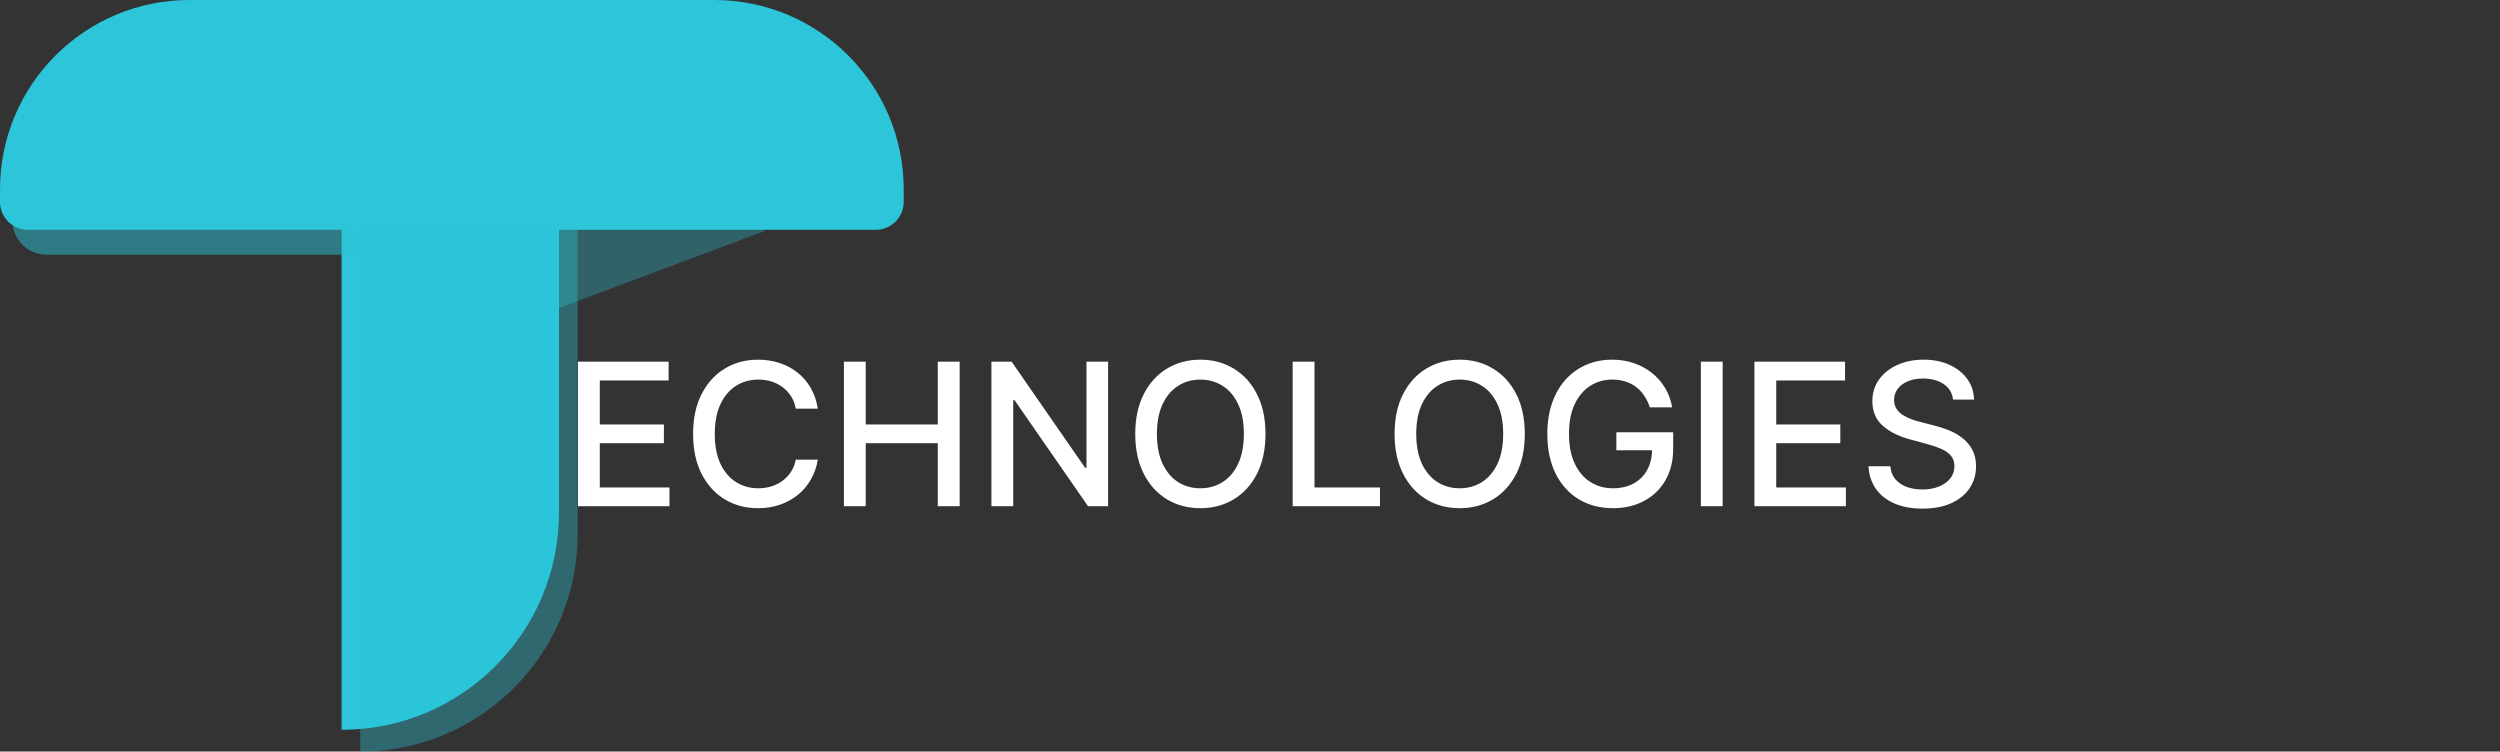 <svg width="805" height="242" viewBox="0 0 805 242" fill="none" xmlns="http://www.w3.org/2000/svg">
<rect x="0" y="0" width="805" height="242" fill="#333333" stroke="none"/>
<path d="M186.114 163V116.455H215.295V122.5H193.136V136.682H213.773V142.705H193.136V156.955H215.568V163H186.114ZM263.335 131.591H256.244C255.972 130.076 255.464 128.742 254.722 127.591C253.979 126.439 253.07 125.462 251.994 124.659C250.919 123.856 249.714 123.25 248.381 122.841C247.063 122.432 245.661 122.227 244.176 122.227C241.494 122.227 239.093 122.902 236.972 124.25C234.866 125.598 233.199 127.576 231.972 130.182C230.759 132.788 230.153 135.97 230.153 139.727C230.153 143.515 230.759 146.712 231.972 149.318C233.199 151.924 234.873 153.894 236.994 155.227C239.116 156.561 241.502 157.227 244.153 157.227C245.623 157.227 247.017 157.03 248.335 156.636C249.669 156.227 250.873 155.629 251.949 154.841C253.025 154.053 253.934 153.091 254.676 151.955C255.434 150.803 255.956 149.485 256.244 148L263.335 148.023C262.956 150.311 262.222 152.417 261.131 154.341C260.055 156.25 258.669 157.902 256.972 159.295C255.29 160.674 253.366 161.742 251.199 162.5C249.032 163.258 246.669 163.636 244.108 163.636C240.078 163.636 236.487 162.682 233.335 160.773C230.184 158.848 227.699 156.098 225.881 152.523C224.078 148.947 223.176 144.682 223.176 139.727C223.176 134.758 224.085 130.492 225.903 126.932C227.722 123.356 230.206 120.614 233.358 118.705C236.509 116.78 240.093 115.818 244.108 115.818C246.578 115.818 248.881 116.174 251.017 116.886C253.169 117.583 255.1 118.614 256.812 119.977C258.525 121.326 259.941 122.977 261.062 124.932C262.184 126.871 262.941 129.091 263.335 131.591ZM271.739 163V116.455H278.761V136.682H301.966V116.455H309.011V163H301.966V142.705H278.761V163H271.739ZM356.807 116.455V163H350.352L326.693 128.864H326.261V163H319.239V116.455H325.739L349.42 150.636H349.852V116.455H356.807ZM407.483 139.727C407.483 144.697 406.574 148.97 404.756 152.545C402.938 156.106 400.445 158.848 397.278 160.773C394.127 162.682 390.544 163.636 386.528 163.636C382.498 163.636 378.9 162.682 375.733 160.773C372.581 158.848 370.097 156.098 368.278 152.523C366.46 148.947 365.551 144.682 365.551 139.727C365.551 134.758 366.46 130.492 368.278 126.932C370.097 123.356 372.581 120.614 375.733 118.705C378.9 116.78 382.498 115.818 386.528 115.818C390.544 115.818 394.127 116.78 397.278 118.705C400.445 120.614 402.938 123.356 404.756 126.932C406.574 130.492 407.483 134.758 407.483 139.727ZM400.528 139.727C400.528 135.939 399.915 132.75 398.688 130.159C397.475 127.553 395.809 125.583 393.688 124.25C391.581 122.902 389.195 122.227 386.528 122.227C383.847 122.227 381.453 122.902 379.347 124.25C377.241 125.583 375.574 127.553 374.347 130.159C373.134 132.75 372.528 135.939 372.528 139.727C372.528 143.515 373.134 146.712 374.347 149.318C375.574 151.909 377.241 153.879 379.347 155.227C381.453 156.561 383.847 157.227 386.528 157.227C389.195 157.227 391.581 156.561 393.688 155.227C395.809 153.879 397.475 151.909 398.688 149.318C399.915 146.712 400.528 143.515 400.528 139.727ZM416.239 163V116.455H423.261V156.955H444.352V163H416.239ZM490.983 139.727C490.983 144.697 490.074 148.97 488.256 152.545C486.438 156.106 483.945 158.848 480.778 160.773C477.627 162.682 474.044 163.636 470.028 163.636C465.998 163.636 462.4 162.682 459.233 160.773C456.081 158.848 453.597 156.098 451.778 152.523C449.96 148.947 449.051 144.682 449.051 139.727C449.051 134.758 449.96 130.492 451.778 126.932C453.597 123.356 456.081 120.614 459.233 118.705C462.4 116.78 465.998 115.818 470.028 115.818C474.044 115.818 477.627 116.78 480.778 118.705C483.945 120.614 486.438 123.356 488.256 126.932C490.074 130.492 490.983 134.758 490.983 139.727ZM484.028 139.727C484.028 135.939 483.415 132.75 482.188 130.159C480.975 127.553 479.309 125.583 477.188 124.25C475.081 122.902 472.695 122.227 470.028 122.227C467.347 122.227 464.953 122.902 462.847 124.25C460.741 125.583 459.074 127.553 457.847 130.159C456.634 132.75 456.028 135.939 456.028 139.727C456.028 143.515 456.634 146.712 457.847 149.318C459.074 151.909 460.741 153.879 462.847 155.227C464.953 156.561 467.347 157.227 470.028 157.227C472.695 157.227 475.081 156.561 477.188 155.227C479.309 153.879 480.975 151.909 482.188 149.318C483.415 146.712 484.028 143.515 484.028 139.727ZM531.239 131.159C530.799 129.78 530.208 128.545 529.466 127.455C528.739 126.348 527.867 125.409 526.852 124.636C525.837 123.848 524.678 123.25 523.375 122.841C522.087 122.432 520.67 122.227 519.125 122.227C516.504 122.227 514.14 122.902 512.034 124.25C509.928 125.598 508.261 127.576 507.034 130.182C505.822 132.773 505.216 135.947 505.216 139.705C505.216 143.477 505.83 146.667 507.057 149.273C508.284 151.879 509.966 153.856 512.102 155.205C514.239 156.553 516.67 157.227 519.398 157.227C521.928 157.227 524.133 156.712 526.011 155.682C527.905 154.652 529.367 153.197 530.398 151.318C531.443 149.424 531.966 147.197 531.966 144.636L533.784 144.977H520.466V139.182H538.761V144.477C538.761 148.386 537.928 151.78 536.261 154.659C534.61 157.523 532.322 159.735 529.398 161.295C526.489 162.856 523.155 163.636 519.398 163.636C515.186 163.636 511.489 162.667 508.307 160.727C505.14 158.788 502.67 156.038 500.898 152.477C499.125 148.902 498.239 144.659 498.239 139.75C498.239 136.038 498.754 132.705 499.784 129.75C500.814 126.795 502.261 124.288 504.125 122.227C506.004 120.152 508.208 118.568 510.739 117.477C513.284 116.371 516.064 115.818 519.08 115.818C521.595 115.818 523.936 116.189 526.102 116.932C528.284 117.674 530.223 118.727 531.92 120.091C533.633 121.455 535.049 123.076 536.17 124.955C537.292 126.818 538.049 128.886 538.443 131.159H531.239ZM554.699 116.455V163H547.676V116.455H554.699ZM564.926 163V116.455H594.108V122.5H571.949V136.682H592.585V142.705H571.949V156.955H594.381V163H564.926ZM628.875 128.682C628.633 126.53 627.633 124.864 625.875 123.682C624.117 122.485 621.905 121.886 619.239 121.886C617.33 121.886 615.678 122.189 614.284 122.795C612.89 123.386 611.807 124.205 611.034 125.25C610.277 126.28 609.898 127.455 609.898 128.773C609.898 129.879 610.155 130.833 610.67 131.636C611.201 132.439 611.89 133.114 612.739 133.659C613.602 134.189 614.527 134.636 615.511 135C616.496 135.348 617.443 135.636 618.352 135.864L622.898 137.045C624.383 137.409 625.905 137.902 627.466 138.523C629.027 139.144 630.473 139.962 631.807 140.977C633.14 141.992 634.216 143.25 635.034 144.75C635.867 146.25 636.284 148.045 636.284 150.136C636.284 152.773 635.602 155.114 634.239 157.159C632.89 159.205 630.928 160.818 628.352 162C625.792 163.182 622.693 163.773 619.057 163.773C615.572 163.773 612.557 163.22 610.011 162.114C607.466 161.008 605.473 159.439 604.034 157.409C602.595 155.364 601.799 152.939 601.648 150.136H608.693C608.83 151.818 609.375 153.22 610.33 154.341C611.299 155.447 612.534 156.273 614.034 156.818C615.549 157.348 617.208 157.614 619.011 157.614C620.996 157.614 622.761 157.303 624.307 156.682C625.867 156.045 627.095 155.167 627.989 154.045C628.883 152.909 629.33 151.583 629.33 150.068C629.33 148.689 628.936 147.561 628.148 146.682C627.375 145.803 626.322 145.076 624.989 144.5C623.67 143.924 622.178 143.417 620.511 142.977L615.011 141.477C611.284 140.462 608.33 138.97 606.148 137C603.981 135.03 602.898 132.424 602.898 129.182C602.898 126.5 603.625 124.159 605.08 122.159C606.534 120.159 608.504 118.606 610.989 117.5C613.473 116.379 616.277 115.818 619.398 115.818C622.549 115.818 625.33 116.371 627.739 117.477C630.163 118.583 632.072 120.106 633.466 122.045C634.86 123.97 635.587 126.182 635.648 128.682H628.875Z" fill="white"/>
<rect x="237.605" y="52" width="24" height="85" transform="rotate(69.478 237.605 52)" fill="#2CC5D9" fill-opacity="0.32"/>
<path d="M110 37H180V165C180 203.66 148.66 235 110 235V37Z" fill="#2CC5D9"/>
<path d="M116 44H186V172C186 210.66 154.66 242 116 242V44Z" fill="#2CC5D9" fill-opacity="0.36"/>
<path d="M4 71H114V82H15C8.925 82 4 77.075 4 71Z" fill="#2CC5D9" fill-opacity="0.5"/>
<path d="M0 61C0 27.311 27.311 0 61 0H230C263.689 0 291 27.311 291 61V65C291 69.971 286.971 74 282 74H9C4.029 74 0 69.971 0 65V61Z" fill="#2CC5D9"/>
</svg>
